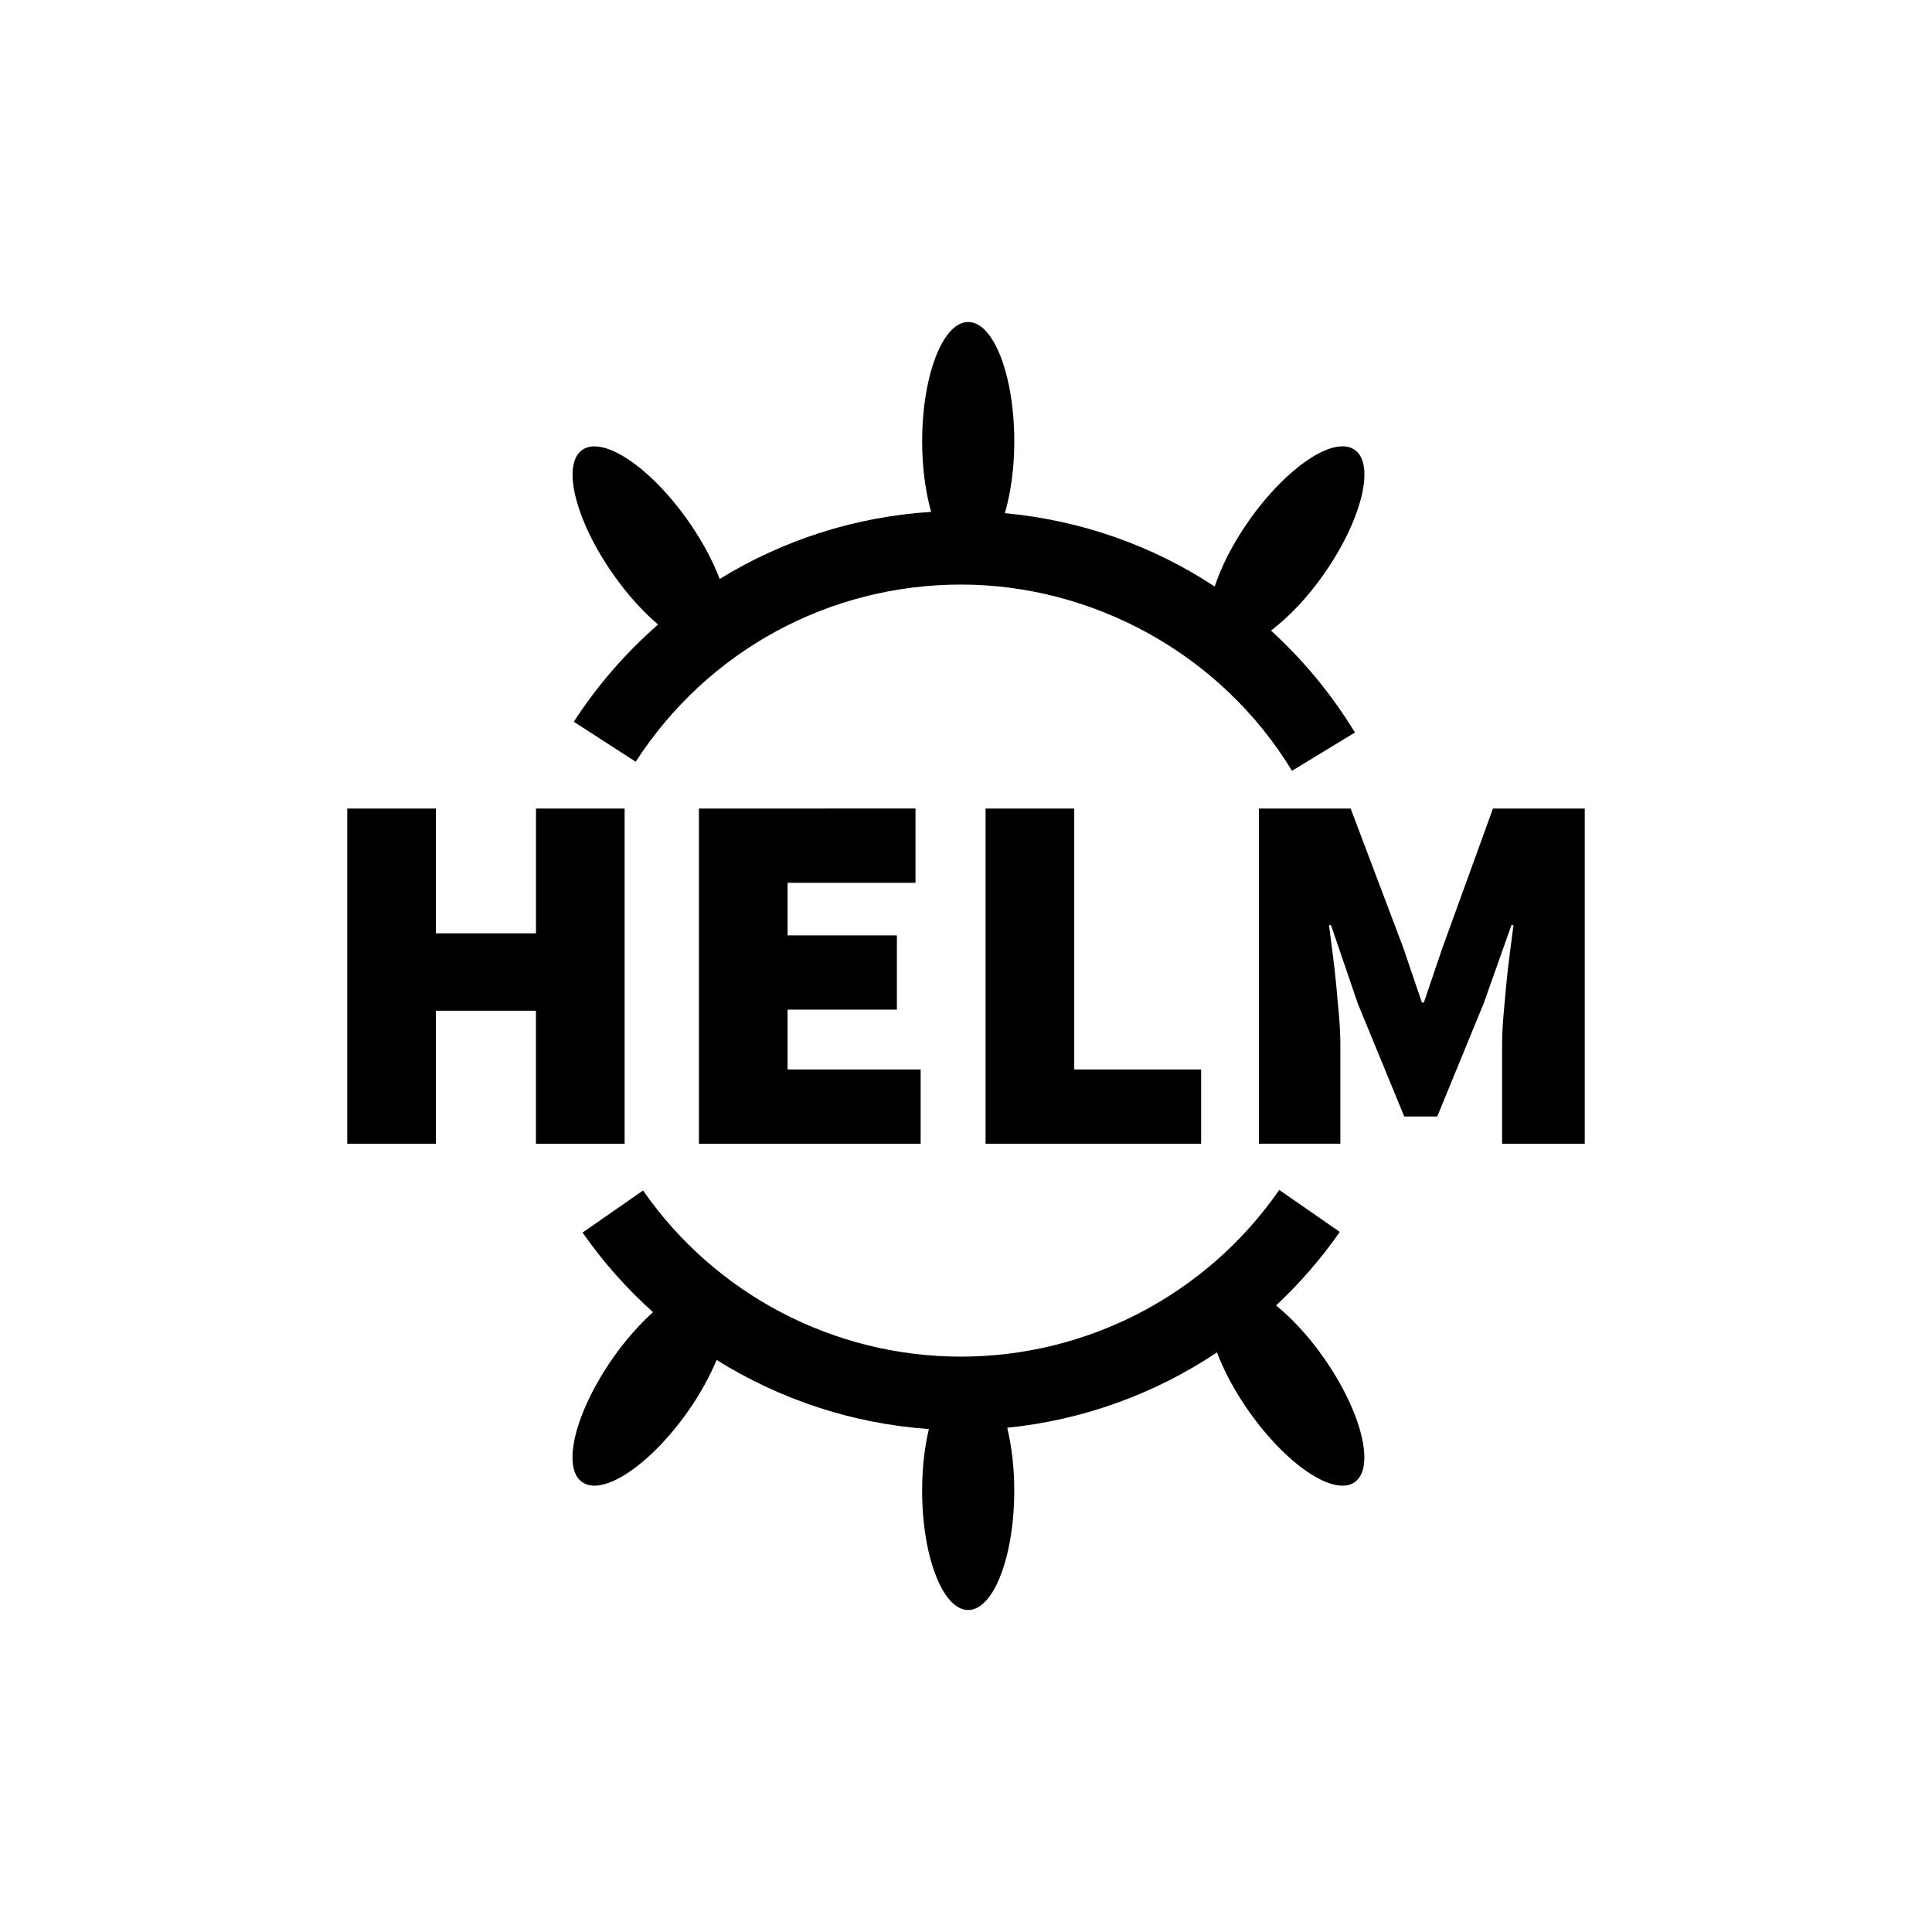 <?xml version="1.0" encoding="UTF-8"?>
<svg id="icon" xmlns="http://www.w3.org/2000/svg" viewBox="0 0 864 864">
  <polygon points="155.29 361.59 155.29 511.48 194.94 511.48 194.94 452 239.67 452 239.67 511.5 279.33 511.5 279.33 361.59 239.7 361.59 239.7 417.39 194.94 417.39 194.94 361.59 155.29 361.59" style="stroke-width: 0px;"/>
  <polygon points="440.76 361.59 440.76 511.48 537.15 511.48 537.15 478.27 480.41 478.27 480.41 361.59 440.76 361.59" style="stroke-width: 0px;"/>
  <path d="M708.71,361.59h-41.05l-22.59,62.27-8.3,24.45h-.91l-8.3-24.45-23.53-62.27h-41.05v149.88h36.43v-44.27c0-3.85-.19-8.06-.58-12.68-.39-4.62-.82-9.34-1.28-14.17-.46-4.84-1.01-9.58-1.61-14.17-.63-4.62-1.15-8.76-1.61-12.44h.91l11.98,35.06,20.77,50.51h14.75l20.74-50.51,12.44-35.06h.91c-.46,3.68-1.01,7.84-1.61,12.46-.63,4.62-1.15,9.34-1.61,14.17-.46,4.84-.89,9.58-1.28,14.17-.39,4.62-.58,8.83-.58,12.68v44.27h36.96v-149.91Z" style="stroke-width: 0px;"/>
  <polygon points="409.41 394.78 409.41 361.57 312.56 361.59 312.56 511.48 411.72 511.48 411.72 478.27 352.21 478.27 352.21 451.51 401.1 451.51 401.1 418.31 352.21 418.31 352.21 394.78 409.41 394.78" style="stroke-width: 0px;"/>
  <path d="M599.16,550.92l-27.07-18.77c-32.36,46.68-85.56,74.54-142.35,74.54s-109.8-27.77-142.16-74.3l-27.05,18.82c9.17,13.19,19.78,25.07,31.5,35.59-6.04,5.49-12.2,12.34-17.88,20.45-16.94,24.18-23.1,49.06-13.79,55.58s30.58-7.8,47.52-31.98c5.39-7.72,9.55-15.42,12.61-22.67,28.37,17.73,60.88,28.51,94.9,30.9-1.88,8.06-3.01,17.37-3.01,27.48,0,29.52,9.22,53.44,20.6,53.44s20.6-23.92,20.6-53.44c0-10.32-1.18-19.88-3.13-28.06,33.81-3.42,65.98-15.11,93.79-33.69,3.08,8.13,7.82,17.13,14.05,26.04,16.94,24.18,38.21,38.5,47.52,31.98,9.31-6.52,3.15-31.4-13.79-55.58-6.79-9.67-14.22-17.66-21.34-23.46,10.49-9.84,20.09-20.79,28.47-32.87Z" style="stroke-width: 0px;"/>
  <path d="M307.89,233.15c-16.92-24.18-38.19-38.48-47.5-31.95-9.31,6.52-3.15,31.4,13.79,55.58,6.38,9.1,13.38,16.8,20.12,22.52-14.32,12.51-27.05,27.02-37.68,43.48l27.67,17.88c32.05-49.62,86.43-79.24,145.48-79.24s116.34,31.14,148.01,83.28l28.15-17.11c-10.47-17.23-23.17-32.46-37.54-45.6,7.8-5.9,16.15-14.51,23.65-25.24,16.94-24.18,23.1-49.06,13.79-55.58-9.31-6.52-30.58,7.8-47.52,31.98-7.07,10.08-12.13,20.21-15.09,29.16-27.72-18.31-59.79-29.64-93.84-32.82,2.6-8.95,4.21-19.97,4.21-32.07,0-29.5-9.22-53.42-20.6-53.42s-20.6,23.92-20.6,53.44c0,11.81,1.52,22.64,4.02,31.47-34,2.17-66.34,12.63-94.56,30.01-3.08-8.08-7.77-16.96-13.96-25.77Z" style="stroke-width: 0px;"/>
</svg>